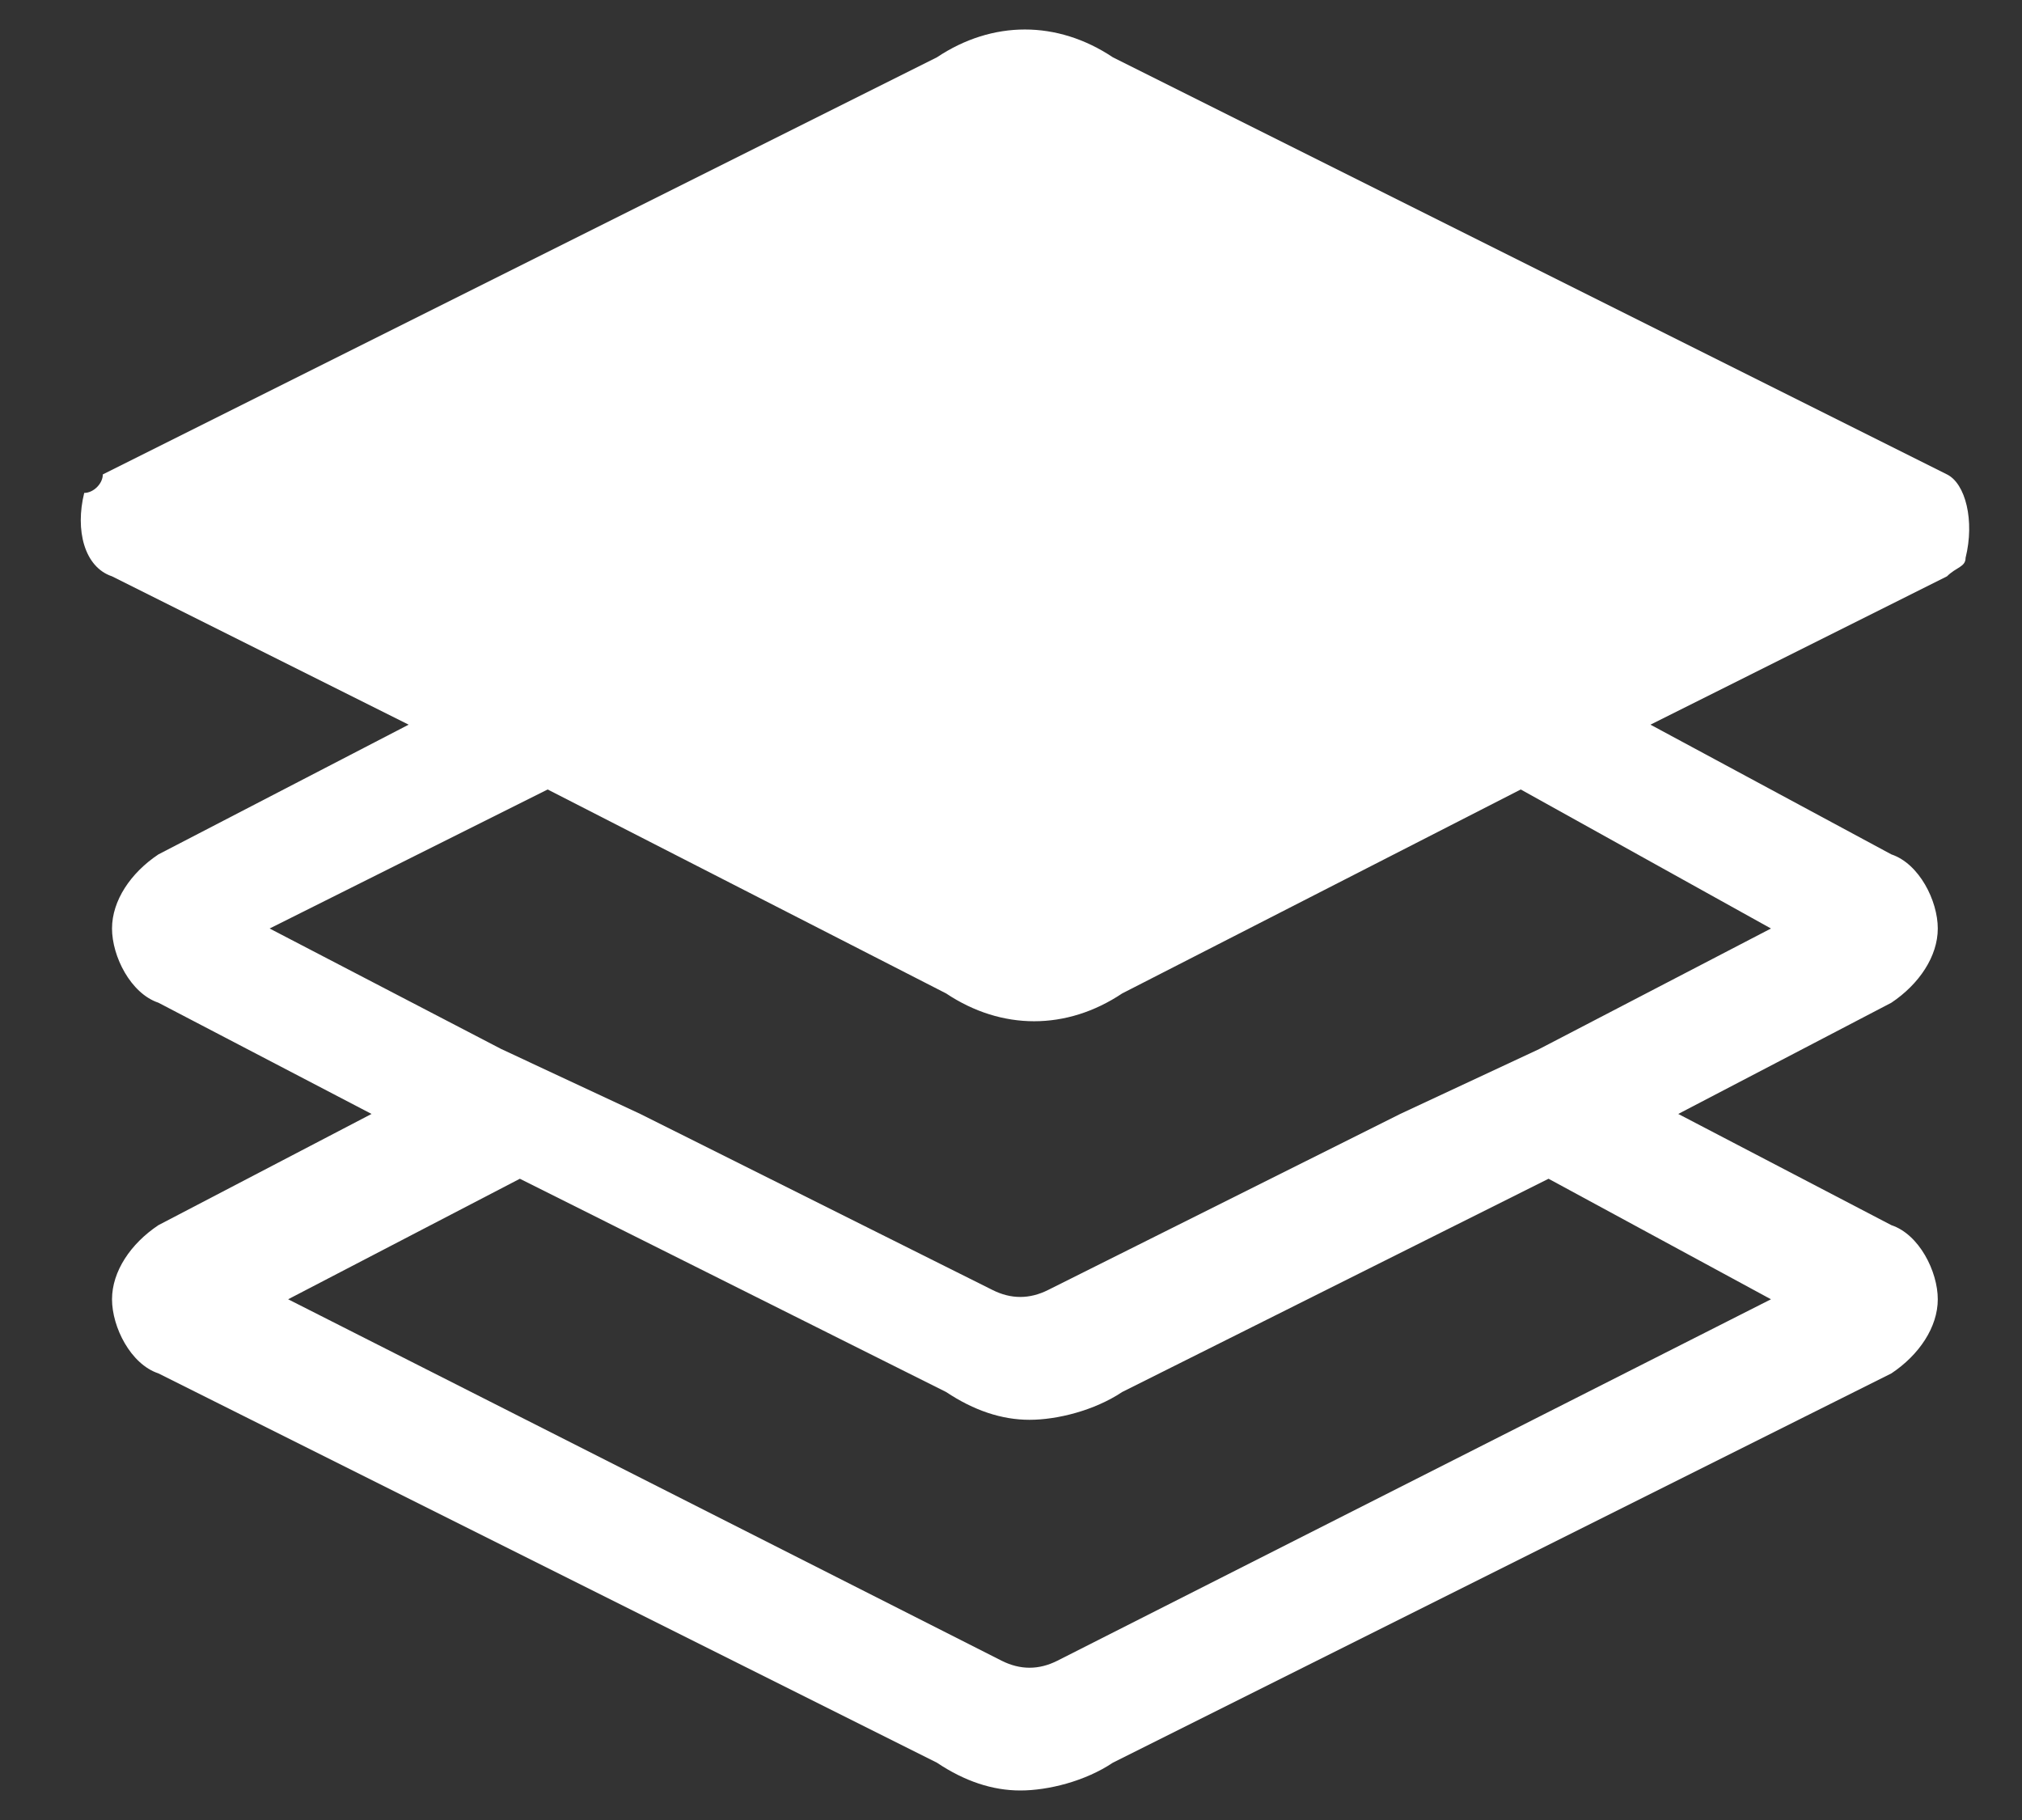 ﻿<?xml version="1.0" encoding="utf-8"?>
<svg version="1.1" xmlns:xlink="http://www.w3.org/1999/xlink" width="20px" height="18px" xmlns="http://www.w3.org/2000/svg">
  <rect width="100%" height="100%" fill="#333333" stroke="none"/>
  <g transform="matrix(1 0 0 1 -730 -10 )">
    <path d="M 19.442 5.517  C 19.533 5.15  19.442 4.783  19.258 4.692  L 11.008 0.567  C 10.458 0.2  9.817 0.2  9.267 0.567  L 1.017 4.692  C 1.017 4.783  0.925 4.875  0.833 4.875  C 0.742 5.242  0.833 5.608  1.108 5.7  L 4.042 7.167  L 1.567 8.45  C 1.292 8.633  1.108 8.908  1.108 9.183  C 1.108 9.458  1.292 9.825  1.567 9.917  L 3.675 11.017  L 1.567 12.117  C 1.292 12.3  1.108 12.575  1.108 12.85  C 1.108 13.125  1.292 13.492  1.567 13.583  L 9.267 17.433  C 9.542 17.617  9.817 17.708  10.092 17.708  C 10.367 17.708  10.733 17.617  11.008 17.433  L 18.708 13.583  C 18.983 13.4  19.167 13.125  19.167 12.85  C 19.167 12.575  18.983 12.208  18.708 12.117  L 16.6 11.017  L 18.708 9.917  C 18.983 9.733  19.167 9.458  19.167 9.183  C 19.167 8.908  18.983 8.542  18.708 8.45  L 16.325 7.167  L 19.258 5.7  C 19.35 5.608  19.442 5.608  19.442 5.517  Z M 15.317 11.658  L 17.517 12.85  L 10.458 16.425  C 10.275 16.517  10.092 16.517  9.908 16.425  L 2.85 12.85  L 5.142 11.658  L 9.358 13.767  C 9.633 13.95  9.908 14.042  10.183 14.042  C 10.458 14.042  10.825 13.95  11.1 13.767  L 15.317 11.658  Z M 15.042 7.808  L 17.517 9.183  L 15.225 10.375  L 13.85 11.017  L 10.367 12.758  C 10.183 12.85  10 12.85  9.817 12.758  L 6.333 11.017  L 4.958 10.375  L 2.667 9.183  L 5.417 7.808  L 9.358 9.825  C 9.908 10.192  10.55 10.192  11.1 9.825  L 15.042 7.808  Z " fill-rule="nonzero" fill="#ffffff" stroke="none" transform="matrix(1 0 0 1 730 10 )" />
  </g>
</svg>